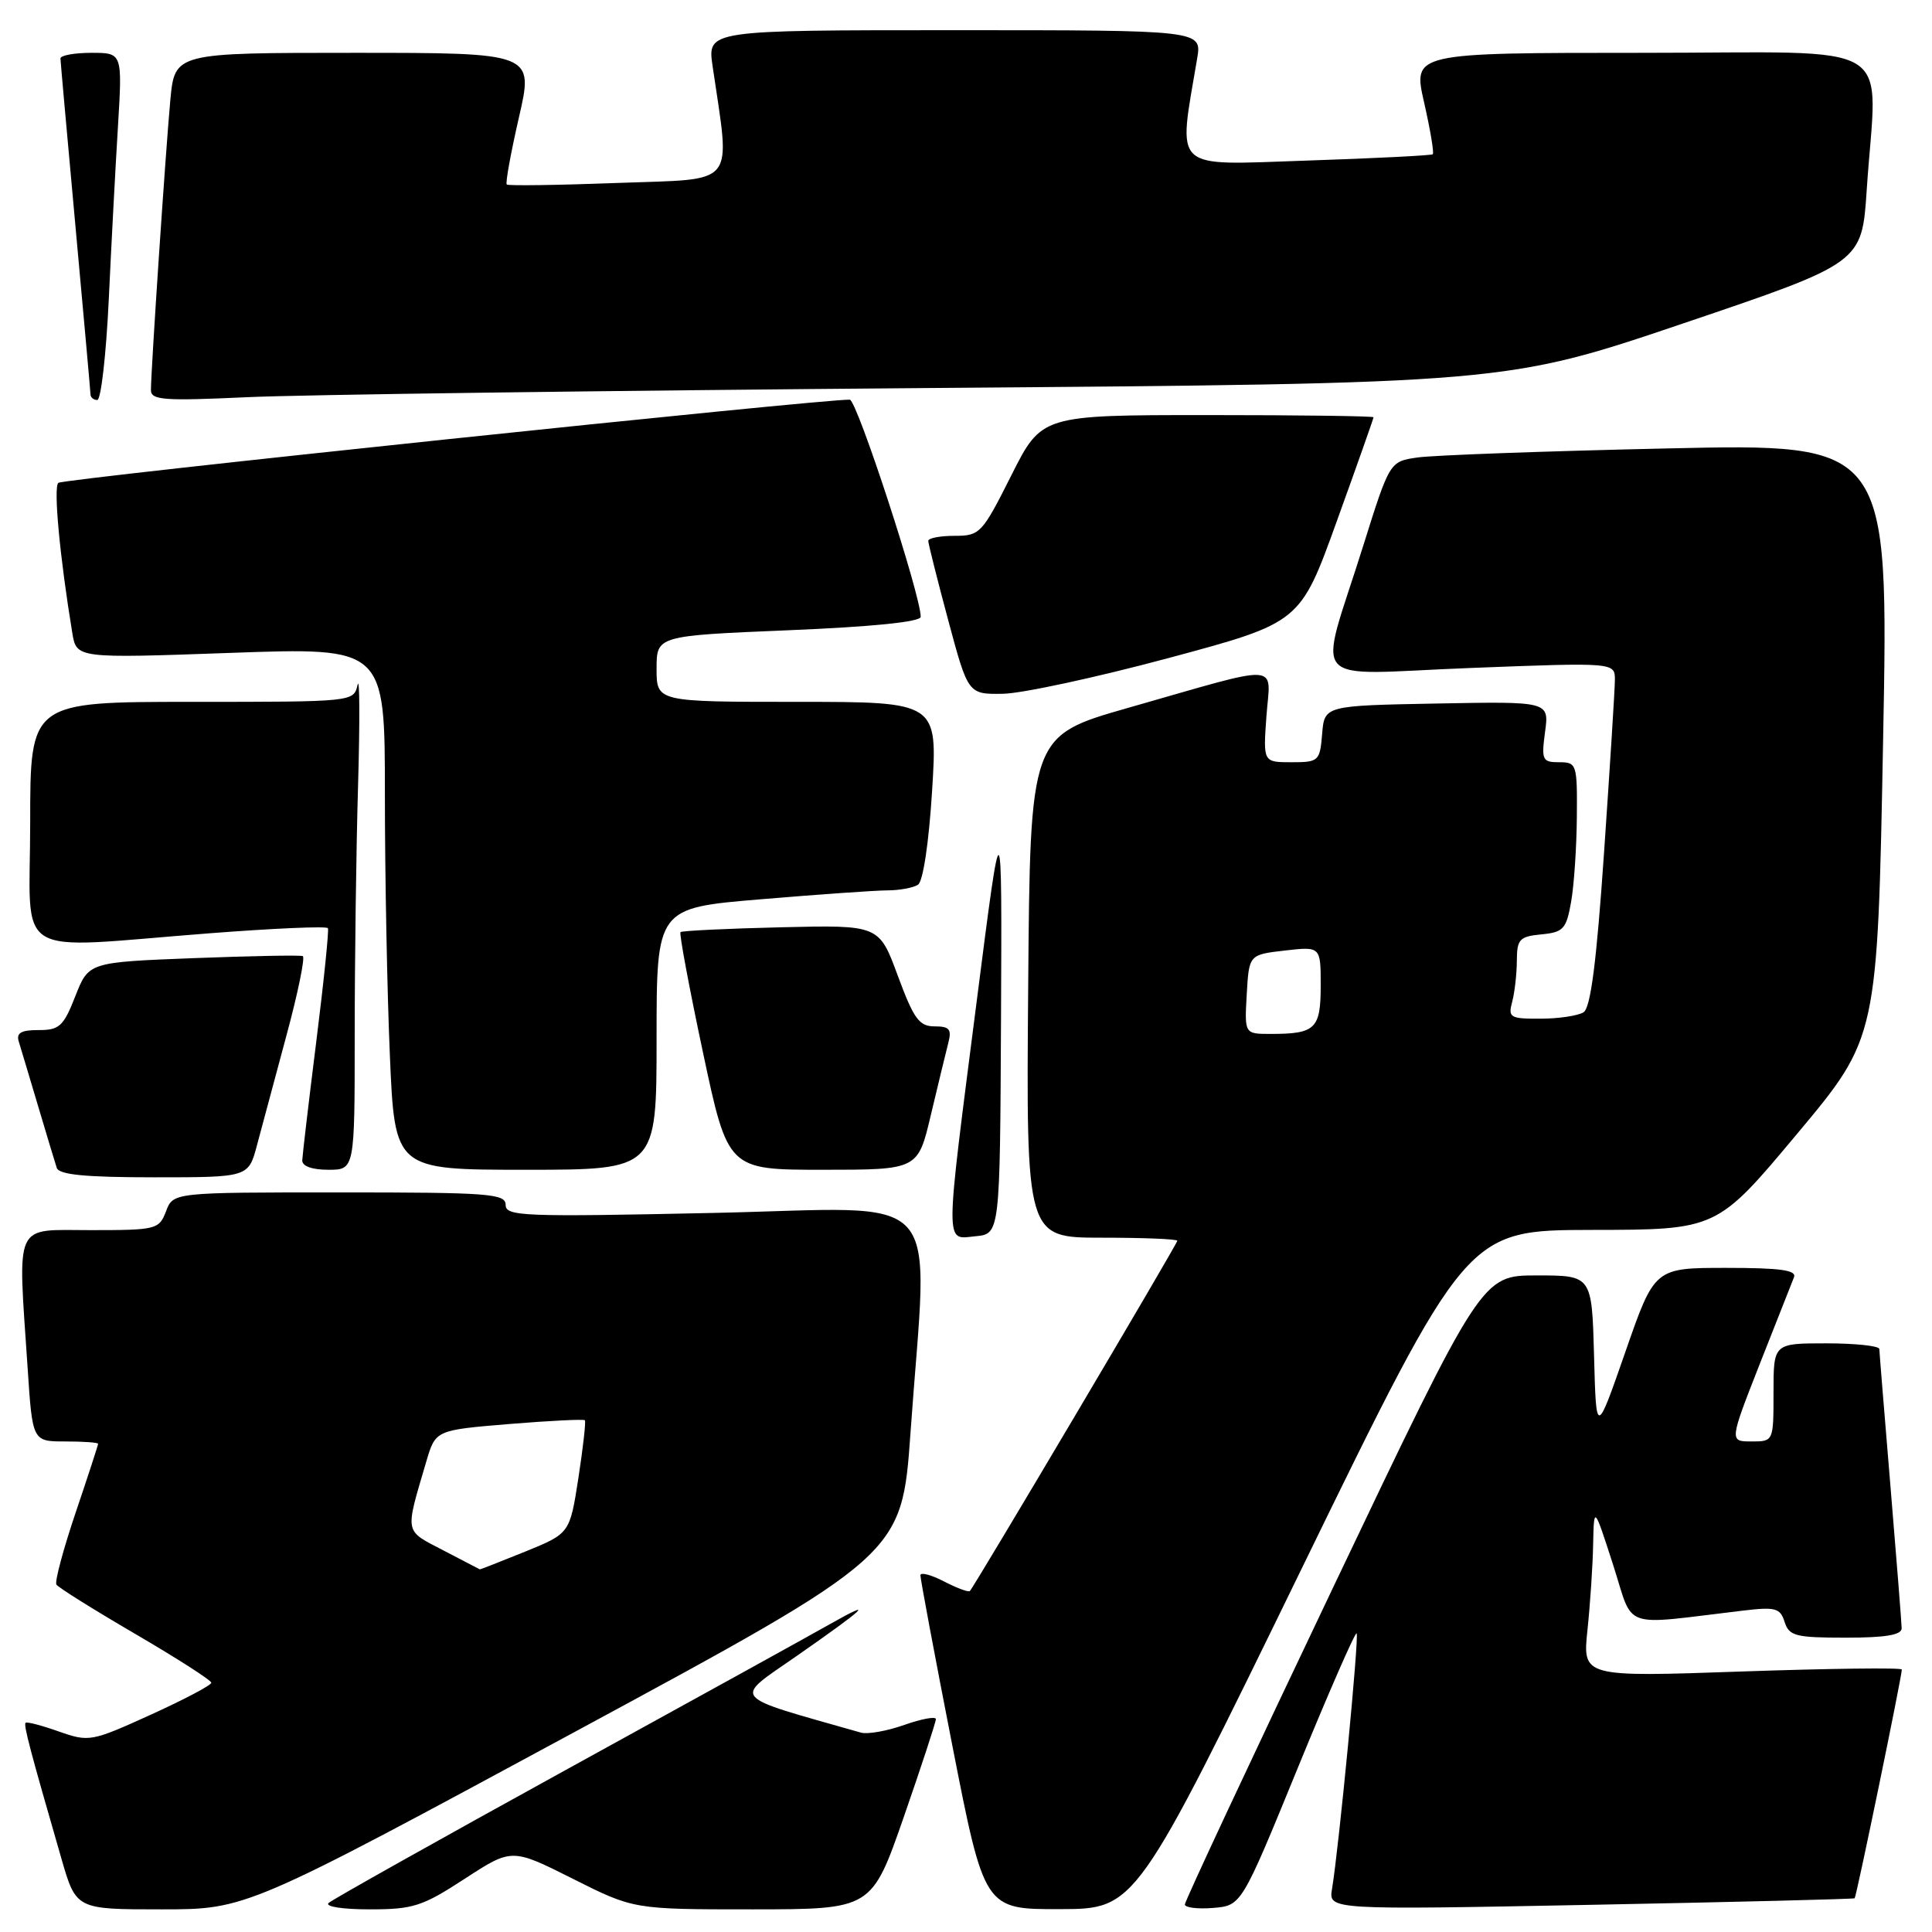<?xml version="1.0" encoding="UTF-8" standalone="no"?>
<!DOCTYPE svg PUBLIC "-//W3C//DTD SVG 1.1//EN" "http://www.w3.org/Graphics/SVG/1.1/DTD/svg11.dtd" >
<svg xmlns="http://www.w3.org/2000/svg" xmlns:xlink="http://www.w3.org/1999/xlink" version="1.1" viewBox="0 0 256 256">
 <g >
 <path fill="currentColor"
d=" M 76.08 229.53 C 119.50 206.06 119.50 206.06 120.65 189.78 C 122.98 156.82 125.89 160.05 94.50 160.72 C 69.33 161.26 67.00 161.17 67.00 159.66 C 67.00 158.16 64.81 158.00 44.98 158.00 C 22.95 158.00 22.95 158.00 22.00 160.50 C 21.08 162.91 20.73 163.00 12.02 163.00 C 1.71 163.00 2.35 161.59 3.66 181.25 C 4.30 191.00 4.30 191.00 8.65 191.00 C 11.04 191.00 13.00 191.14 13.00 191.31 C 13.00 191.48 11.66 195.59 10.02 200.44 C 8.38 205.29 7.24 209.57 7.47 209.96 C 7.71 210.35 12.43 213.30 17.95 216.52 C 23.48 219.75 28.00 222.65 28.00 222.97 C 28.00 223.30 24.38 225.21 19.95 227.22 C 12.11 230.78 11.80 230.84 7.79 229.43 C 5.54 228.63 3.55 228.11 3.39 228.28 C 3.10 228.56 4.00 231.95 8.13 246.25 C 10.08 253.00 10.08 253.00 21.37 253.00 C 32.65 253.00 32.65 253.00 76.08 229.53 Z  M 61.59 248.94 C 67.82 244.89 67.82 244.89 75.89 248.94 C 83.96 253.00 83.96 253.00 99.73 253.00 C 115.50 252.99 115.50 252.99 119.76 240.75 C 122.10 234.01 124.01 228.18 124.01 227.79 C 124.00 227.41 122.12 227.75 119.83 228.56 C 117.54 229.37 114.95 229.83 114.08 229.58 C 96.43 224.56 97.08 225.33 105.53 219.45 C 114.76 213.02 116.12 211.73 110.00 215.19 C 107.53 216.59 91.78 225.29 75.00 234.51 C 58.23 243.74 44.07 251.68 43.55 252.15 C 43.01 252.63 45.38 253.00 48.98 253.00 C 54.75 253.00 55.96 252.61 61.59 248.94 Z  M 172.42 207.97 C 194.34 163.00 194.34 163.00 210.92 162.97 C 227.50 162.95 227.50 162.95 238.14 150.22 C 248.78 137.50 248.78 137.50 249.52 98.13 C 250.27 58.76 250.27 58.76 220.88 59.42 C 204.72 59.78 189.84 60.32 187.82 60.62 C 184.14 61.15 184.14 61.15 180.63 72.33 C 174.63 91.48 172.76 89.36 194.86 88.51 C 214.00 87.77 214.00 87.77 213.98 90.13 C 213.97 91.44 213.32 101.68 212.55 112.89 C 211.55 127.49 210.77 133.53 209.83 134.13 C 209.10 134.59 206.54 134.98 204.13 134.98 C 200.09 135.00 199.81 134.83 200.37 132.75 C 200.70 131.51 200.98 129.07 200.99 127.31 C 201.00 124.46 201.33 124.09 204.24 123.81 C 207.16 123.53 207.55 123.10 208.18 119.50 C 208.57 117.30 208.91 112.24 208.94 108.25 C 209.00 101.24 208.92 101.00 206.60 101.00 C 204.36 101.00 204.23 100.71 204.73 96.97 C 205.27 92.94 205.27 92.94 190.39 93.22 C 175.50 93.50 175.50 93.50 175.19 97.25 C 174.89 100.86 174.74 101.00 171.13 101.00 C 167.37 101.00 167.37 101.00 167.81 94.89 C 168.33 87.74 170.28 87.86 149.50 93.79 C 136.50 97.50 136.50 97.50 136.24 130.75 C 135.97 164.00 135.97 164.00 145.99 164.00 C 151.49 164.00 156.00 164.18 156.00 164.41 C 156.00 164.82 129.11 210.22 128.51 210.82 C 128.33 211.00 126.79 210.43 125.09 209.55 C 123.39 208.67 121.98 208.30 121.96 208.72 C 121.94 209.15 123.84 219.29 126.18 231.25 C 130.44 253.00 130.44 253.00 140.47 252.97 C 150.50 252.94 150.50 252.94 172.42 207.97 Z  M 171.95 234.29 C 176.05 224.27 179.57 216.23 179.76 216.43 C 180.11 216.78 177.41 244.84 176.50 250.29 C 176.04 253.07 176.04 253.07 210.77 252.40 C 229.87 252.03 245.61 251.64 245.75 251.53 C 245.98 251.35 252.00 222.18 252.00 221.22 C 252.00 220.96 242.48 221.08 230.85 221.48 C 209.69 222.22 209.69 222.22 210.35 215.96 C 210.71 212.52 211.05 207.41 211.10 204.60 C 211.21 199.50 211.21 199.50 213.74 207.33 C 216.56 216.08 214.54 215.36 230.91 213.42 C 235.27 212.90 235.89 213.07 236.47 214.92 C 237.07 216.78 237.92 217.00 244.57 217.00 C 249.86 217.00 251.99 216.64 251.98 215.75 C 251.97 215.06 251.30 206.62 250.50 197.00 C 249.70 187.38 249.03 179.16 249.02 178.75 C 249.01 178.34 245.85 178.00 242.00 178.00 C 235.00 178.00 235.00 178.00 235.00 184.50 C 235.00 191.00 235.00 191.00 232.08 191.00 C 229.15 191.00 229.15 191.00 233.17 180.75 C 235.39 175.11 237.43 169.94 237.71 169.25 C 238.09 168.30 235.92 168.00 228.73 168.00 C 219.24 168.00 219.24 168.00 215.37 179.13 C 211.50 190.26 211.50 190.26 211.22 179.63 C 210.93 169.00 210.93 169.00 203.63 169.00 C 196.34 169.00 196.34 169.00 176.67 210.29 C 165.85 232.99 157.00 251.92 157.00 252.35 C 157.00 252.77 158.69 252.98 160.75 252.81 C 164.50 252.50 164.50 252.50 171.95 234.29 Z  M 132.64 135.00 C 132.77 106.50 132.77 106.50 129.44 132.50 C 125.16 165.87 125.17 164.21 129.25 163.81 C 132.50 163.50 132.50 163.50 132.64 135.00 Z  M 34.05 151.75 C 34.67 149.41 36.43 142.88 37.95 137.23 C 39.48 131.58 40.45 126.83 40.12 126.69 C 39.78 126.54 33.26 126.67 25.63 126.96 C 11.75 127.50 11.75 127.50 9.98 132.00 C 8.42 135.99 7.86 136.50 5.12 136.49 C 2.81 136.48 2.14 136.87 2.48 137.99 C 2.74 138.82 3.88 142.65 5.03 146.50 C 6.17 150.35 7.30 154.06 7.52 154.75 C 7.83 155.66 11.32 156.00 20.43 156.00 C 32.92 156.00 32.92 156.00 34.05 151.75 Z  M 47.00 137.16 C 47.00 127.35 47.20 112.38 47.45 103.91 C 47.69 95.43 47.66 89.51 47.38 90.75 C 46.86 93.00 46.83 93.00 25.43 93.00 C 4.00 93.00 4.00 93.00 4.00 109.00 C 4.00 127.48 1.13 125.72 27.84 123.66 C 36.27 123.01 43.30 122.70 43.45 122.99 C 43.60 123.27 42.91 130.03 41.91 138.00 C 40.91 145.97 40.08 153.06 40.05 153.75 C 40.02 154.52 41.34 155.00 43.50 155.00 C 47.00 155.00 47.00 155.00 47.00 137.16 Z  M 87.00 137.66 C 87.00 120.31 87.00 120.31 100.80 119.16 C 108.39 118.52 115.93 117.99 117.55 117.98 C 119.17 117.98 121.01 117.64 121.64 117.23 C 122.31 116.80 123.08 111.67 123.51 104.75 C 124.24 93.00 124.24 93.00 105.62 93.00 C 87.00 93.00 87.00 93.00 87.00 88.62 C 87.00 84.24 87.00 84.24 104.50 83.51 C 115.61 83.05 122.00 82.40 122.00 81.73 C 122.00 78.86 113.55 52.99 112.60 52.96 C 109.20 52.84 8.37 63.43 7.73 63.98 C 7.06 64.55 7.92 73.79 9.58 83.87 C 10.14 87.24 10.14 87.24 30.57 86.51 C 51.00 85.78 51.00 85.78 51.00 105.23 C 51.00 115.93 51.30 131.50 51.66 139.84 C 52.31 155.00 52.31 155.00 69.66 155.00 C 87.00 155.00 87.00 155.00 87.00 137.66 Z  M 123.34 147.75 C 124.29 143.76 125.32 139.49 125.64 138.25 C 126.13 136.38 125.83 136.00 123.84 136.00 C 121.79 136.00 121.08 135.01 118.96 129.28 C 116.48 122.56 116.48 122.56 103.49 122.87 C 96.35 123.04 90.35 123.33 90.17 123.51 C 89.98 123.69 91.32 130.85 93.14 139.42 C 96.45 155.00 96.45 155.00 109.04 155.00 C 121.63 155.00 121.63 155.00 123.34 147.75 Z  M 154.89 87.18 C 172.29 82.50 172.29 82.50 177.14 69.04 C 179.82 61.63 182.00 55.44 182.00 55.29 C 182.00 55.13 172.11 55.00 160.01 55.00 C 138.02 55.00 138.02 55.00 134.00 63.00 C 130.13 70.70 129.85 71.00 126.49 71.00 C 124.57 71.00 123.00 71.30 123.00 71.67 C 123.00 72.03 124.19 76.76 125.64 82.17 C 128.28 92.00 128.28 92.00 132.89 91.93 C 135.43 91.89 145.33 89.75 154.89 87.18 Z  M 14.41 39.75 C 14.75 32.46 15.30 22.11 15.63 16.75 C 16.22 7.00 16.22 7.00 12.11 7.00 C 9.85 7.00 8.01 7.34 8.01 7.75 C 8.02 8.16 8.92 18.17 10.00 30.00 C 11.08 41.83 11.98 51.84 11.99 52.25 C 11.99 52.66 12.40 53.00 12.89 53.00 C 13.38 53.00 14.06 47.04 14.41 39.75 Z  M 122.50 51.42 C 199.50 50.82 199.50 50.82 223.10 42.83 C 246.71 34.84 246.71 34.84 247.35 25.17 C 248.69 4.86 252.21 7.00 217.60 7.00 C 187.20 7.00 187.20 7.00 188.70 13.57 C 189.52 17.18 190.04 20.27 189.85 20.44 C 189.66 20.60 182.13 20.98 173.12 21.28 C 155.05 21.88 156.09 22.85 158.63 7.75 C 159.26 4.00 159.26 4.00 126.49 4.00 C 93.73 4.00 93.73 4.00 94.42 8.75 C 96.79 24.97 97.85 23.65 81.88 24.24 C 73.97 24.54 67.34 24.63 67.15 24.45 C 66.95 24.27 67.68 20.27 68.76 15.56 C 70.73 7.00 70.73 7.00 46.94 7.00 C 23.16 7.00 23.16 7.00 22.57 13.25 C 21.96 19.82 20.00 49.06 20.00 51.69 C 20.00 53.02 21.71 53.14 32.75 52.63 C 39.76 52.30 80.15 51.76 122.50 51.42 Z  M 58.74 205.43 C 53.52 202.71 53.64 203.33 56.48 193.68 C 57.71 189.50 57.71 189.50 67.47 188.69 C 72.83 188.25 77.35 188.03 77.50 188.19 C 77.65 188.36 77.26 191.81 76.64 195.85 C 75.50 203.19 75.50 203.19 69.58 205.60 C 66.32 206.92 63.62 207.98 63.58 207.95 C 63.54 207.93 61.36 206.79 58.74 205.43 Z  M 165.20 131.75 C 165.50 126.50 165.50 126.50 170.25 125.95 C 175.00 125.41 175.00 125.41 175.00 130.60 C 175.00 136.33 174.31 137.00 168.37 137.00 C 164.90 137.00 164.90 137.00 165.20 131.75 Z "/>
</g>
</svg>